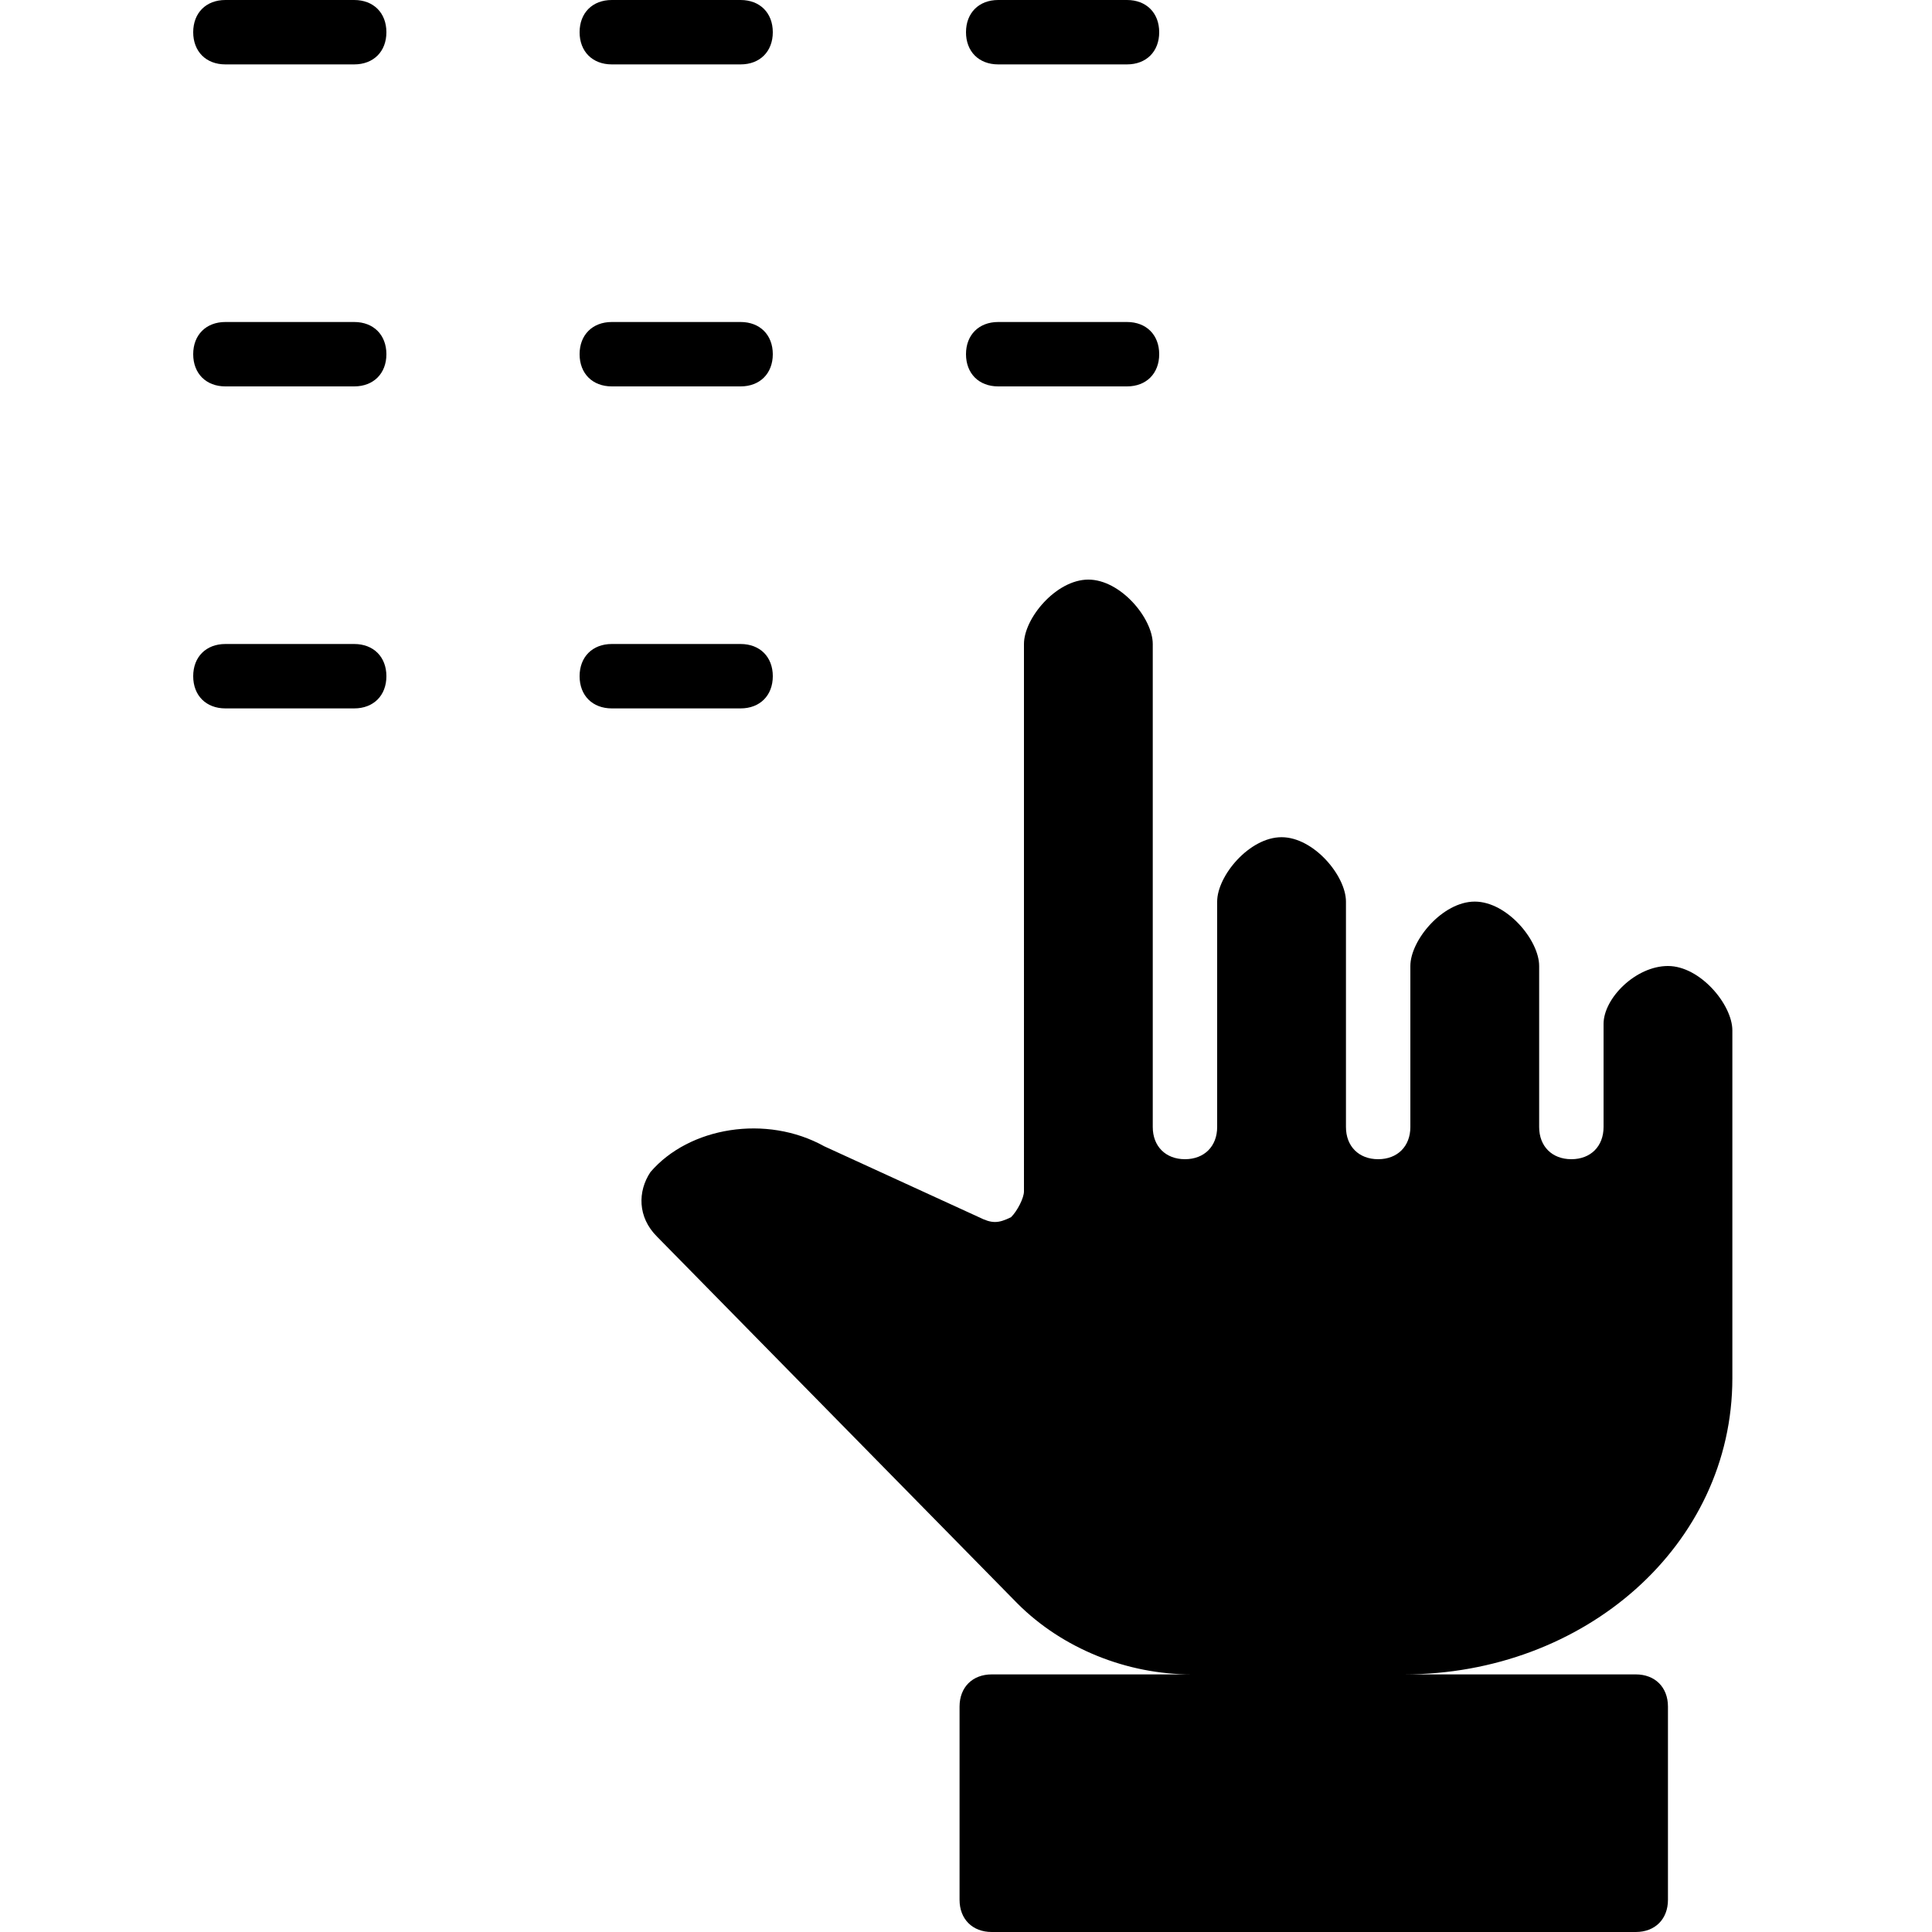 <?xml version="1.0" encoding="utf-8"?>
<!-- Generator: Adobe Illustrator 19.0.0, SVG Export Plug-In . SVG Version: 6.00 Build 0)  -->
<svg version="1.1" id="Layer_1" xmlns="http://www.w3.org/2000/svg" xmlns:xlink="http://www.w3.org/1999/xlink" x="0px" y="0px"
	 viewBox="0 0 30 30" style="enable-background:new 0 0 30 30;" xml:space="preserve">
<g>
	<g>
		<g>
			<path d="M17.5,1h-2C15.2,1,15,0.8,15,0.5S15.2,0,15.5,0h2C17.8,0,18,0.2,18,0.5S17.8,1,17.5,1z"/>
		</g>
		<g>
			<path d="M11.5,1h-2C9.2,1,9,0.8,9,0.5S9.2,0,9.5,0h2C11.8,0,12,0.2,12,0.5S11.8,1,11.5,1z"/>
		</g>
		<g>
			<path d="M5.5,1h-2C3.2,1,3,0.8,3,0.5S3.2,0,3.5,0h2C5.8,0,6,0.2,6,0.5S5.8,1,5.5,1z"/>
		</g>
	</g>
	<g>
		<g>
			<path d="M17.5,6h-2C15.2,6,15,5.8,15,5.5S15.2,5,15.5,5h2C17.8,5,18,5.2,18,5.5S17.8,6,17.5,6z"/>
		</g>
		<g>
			<path d="M11.5,6h-2C9.2,6,9,5.8,9,5.5S9.2,5,9.5,5h2C11.8,5,12,5.2,12,5.5S11.8,6,11.5,6z"/>
		</g>
		<g>
			<path d="M5.5,6h-2C3.2,6,3,5.8,3,5.5S3.2,5,3.5,5h2C5.8,5,6,5.2,6,5.5S5.8,6,5.5,6z"/>
		</g>
	</g>
	<g>
		<path d="M11.5,11h-2C9.2,11,9,10.8,9,10.5S9.2,10,9.5,10h2c0.3,0,0.5,0.2,0.5,0.5S11.8,11,11.5,11z"/>
	</g>
	<g>
		<path d="M5.5,11h-2C3.2,11,3,10.8,3,10.5S3.2,10,3.5,10h2C5.8,10,6,10.2,6,10.5S5.8,11,5.5,11z"/>
	</g>
	<g>
		<path d="M10.2,19.2c-0.3-0.3-0.3-0.7-0.1-1c0.6-0.7,1.8-0.9,2.7-0.4l2.4,1.1c0.2,0.1,0.3,0.1,0.5,0c0.1-0.1,0.2-0.3,0.2-0.4V10
			c0-0.4,0.5-1,1-1s1,0.6,1,1v7.5c0,0.3,0.2,0.5,0.5,0.5s0.5-0.2,0.5-0.5V14c0-0.4,0.5-1,1-1s1,0.6,1,1v3.5c0,0.3,0.2,0.5,0.5,0.5
			s0.5-0.2,0.5-0.5V15c0-0.4,0.5-1,1-1s1,0.6,1,1v2.5c0,0.3,0.2,0.5,0.5,0.5s0.5-0.2,0.5-0.5v-1.6c0-0.4,0.5-0.9,1-0.9
			c0.5,0,1,0.6,1,1v5.4c0,2.6-2.3,4.6-5.1,4.6h3.6c0.3,0,0.5,0.2,0.5,0.5v3c0,0.3-0.2,0.5-0.5,0.5h-10c-0.3,0-0.5-0.2-0.5-0.5v-3
			c0-0.3,0.2-0.5,0.5-0.5h3.1c-1,0-2-0.4-2.7-1.1L10.2,19.2z"/>
	</g>
</g>
</svg>
